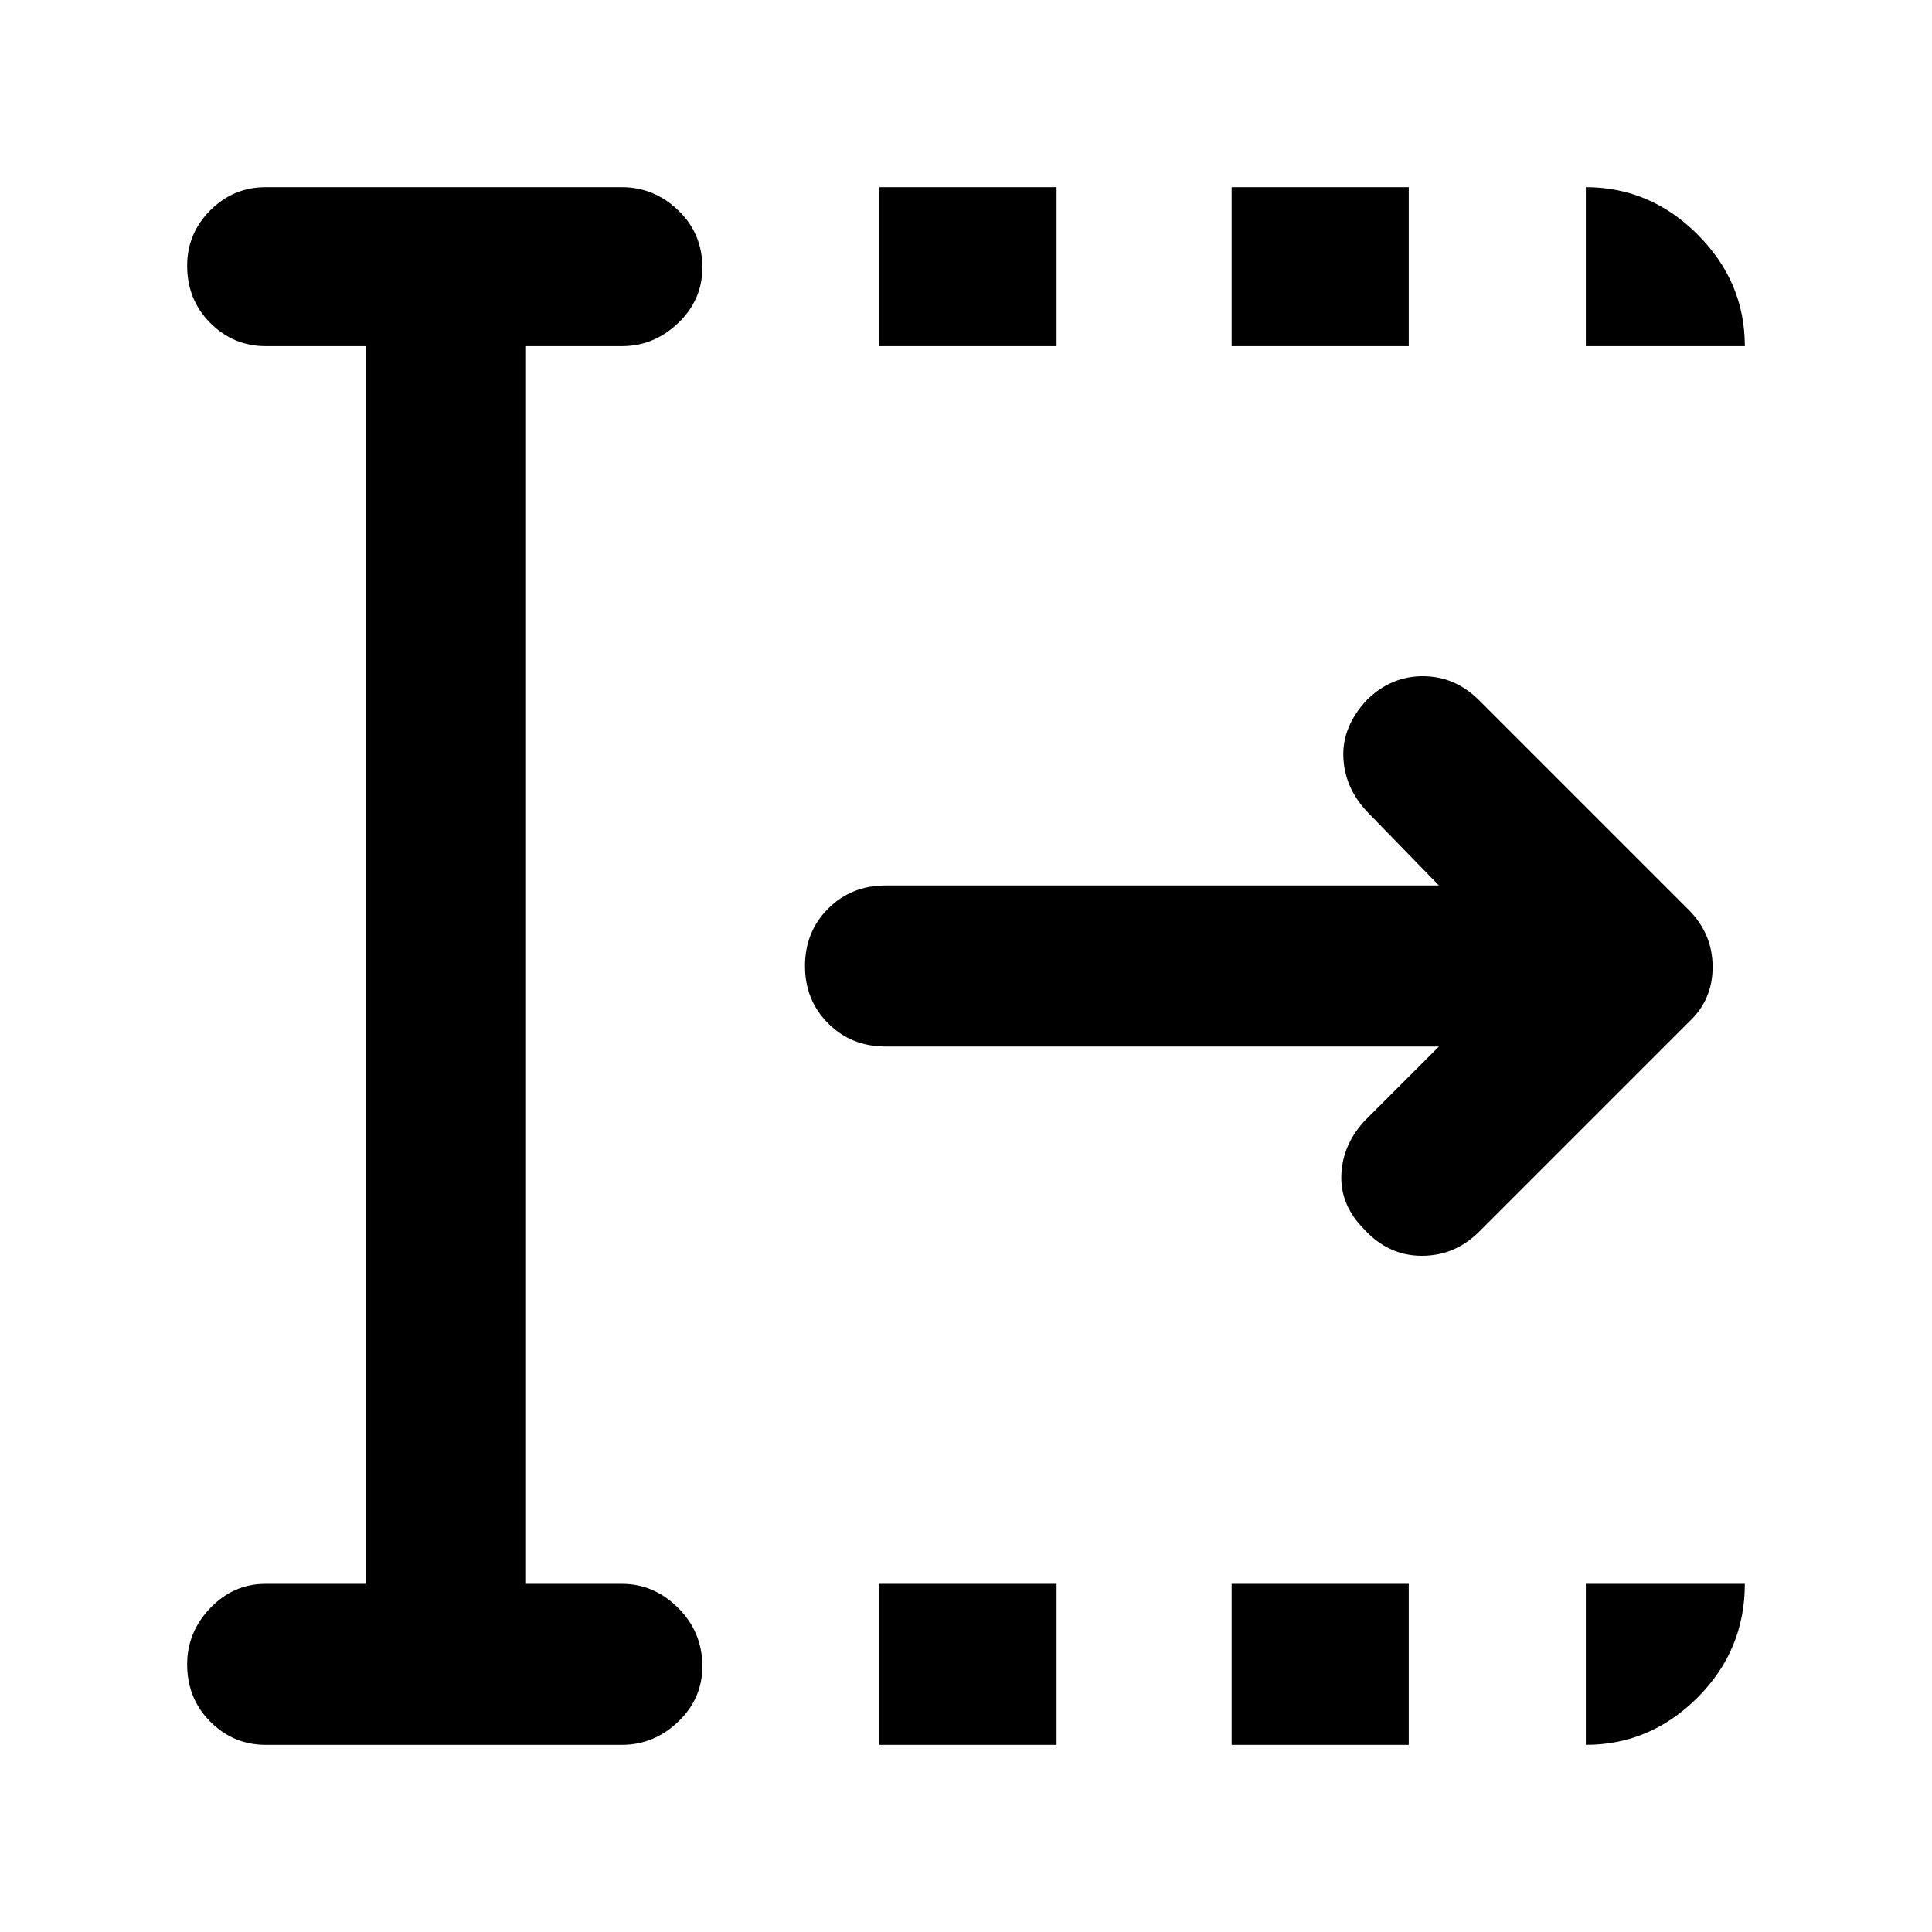 <svg xmlns="http://www.w3.org/2000/svg" width="48" height="48" viewBox="0 0 48 48"><path d="M21.85 43.35v-4h4.4v4Zm0-34.75V4.65h4.4V8.6Zm8.75 34.75v-4H35v4Zm0-34.75V4.65H35V8.6ZM35.75 26H22q-.85 0-1.425-.575Q20 24.85 20 24q0-.85.575-1.425Q21.15 22 22 22h13.75l-1.8-1.85q-.55-.6-.575-1.35-.025-.75.575-1.4.6-.6 1.4-.6.8 0 1.4.6l5.2 5.2q.6.6.6 1.425 0 .825-.6 1.375l-5.2 5.2q-.6.6-1.425.6-.825 0-1.425-.65-.6-.6-.575-1.35.025-.75.575-1.35ZM9.1 39.35V8.6H6.6q-.8 0-1.375-.575T4.65 6.6q0-.8.575-1.375T6.6 4.65h8.85q.8 0 1.4.575.6.575.6 1.425 0 .8-.6 1.375t-1.4.575h-2.4v30.75h2.4q.8 0 1.4.6.6.6.6 1.45 0 .8-.6 1.375t-1.4.575H6.6q-.8 0-1.375-.575T4.65 41.35q0-.8.575-1.4.575-.6 1.375-.6ZM39.4 8.6V4.65q1.6 0 2.775 1.175Q43.35 7 43.35 8.6Zm0 34.75v-4h3.95q0 1.65-1.175 2.825Q41 43.35 39.4 43.35Z"/></svg>